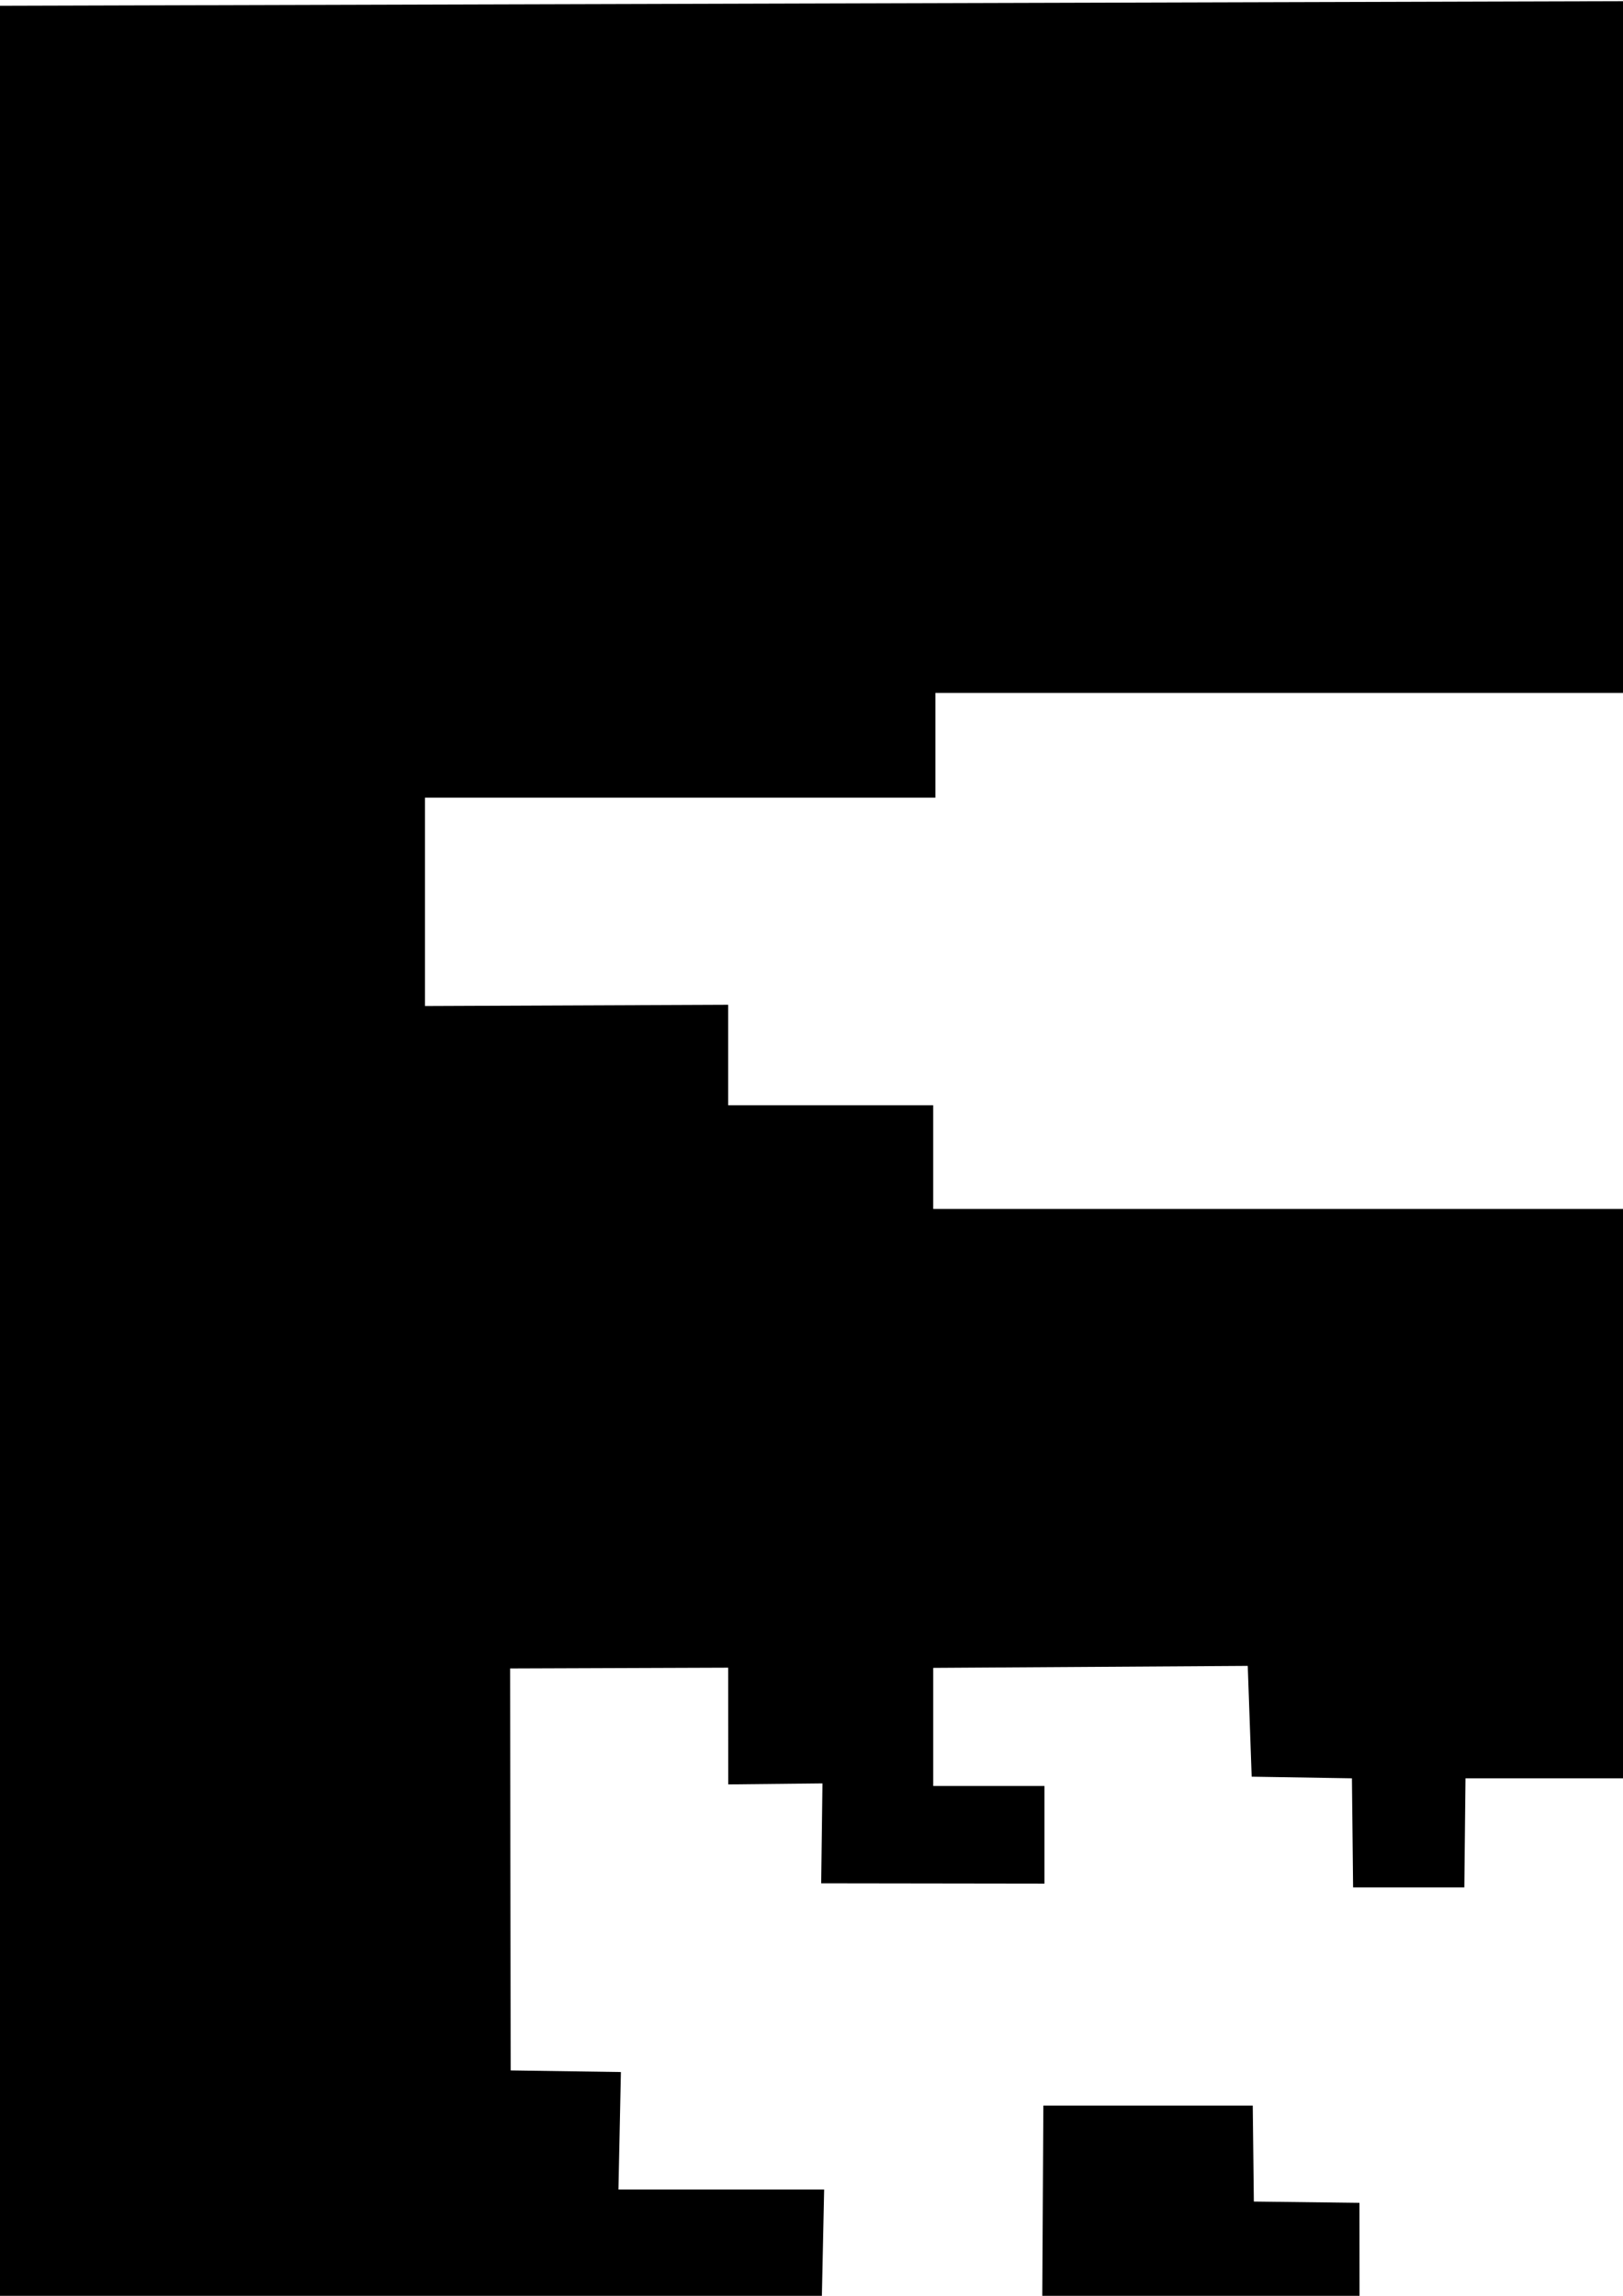 <?xml version="1.0" encoding="UTF-8" standalone="no"?>
<!-- Created with Inkscape (http://www.inkscape.org/) -->

<svg
   xmlns:dc="http://purl.org/dc/elements/1.1/"
   xmlns:cc="http://creativecommons.org/ns#"
   xmlns:rdf="http://www.w3.org/1999/02/22-rdf-syntax-ns#"
   xmlns:svg="http://www.w3.org/2000/svg"
   xmlns="http://www.w3.org/2000/svg"
   xmlns:sodipodi="http://sodipodi.sourceforge.net/DTD/sodipodi-0.dtd"
   xmlns:inkscape="http://www.inkscape.org/namespaces/inkscape"
   width="210mm"
   height="297mm"
   viewBox="0 0 744.094 1052.362"
   id="svg2"
   version="1.1"
   inkscape:version="0.91 r13725"
   sodipodi:docname="LevelSVG.svg">
  <defs
     id="defs4" />
  <sodipodi:namedview
     id="base"
     pagecolor="#ffffff"
     bordercolor="#666666"
     borderopacity="1.0"
     inkscape:pageopacity="0.0"
     inkscape:pageshadow="2"
     inkscape:zoom="0.99280555"
     inkscape:cx="2244.3693"
     inkscape:cy="-1017.3123"
     inkscape:document-units="px"
     inkscape:current-layer="layer1"
     showgrid="true"
     inkscape:window-width="692"
     inkscape:window-height="783"
     inkscape:window-x="2"
     inkscape:window-y="1"
     inkscape:window-maximized="0">
    <inkscape:grid
       type="xygrid"
       id="grid3334"
       spacingx="5.3"
       spacingy="5.2" />
  </sodipodi:namedview>
  <g
     inkscape:label="Layer 1"
     inkscape:groupmode="layer"
     id="layer1">
    <path
       style="fill:#000000"
       d="m 3196.833,-2.324 -716.342,0.285 2.348,318.695 -189,0 0,51.5 132.75,0.019 2.379,45.805 53.539,2.006 1.387,99.668 -45.055,0 2.291,88 242.709,2.459 2,94.541 40.287,0 1.871,96.334 142.49,0.338 2.352,50.328 48.963,2.079 0.813,42.758 47.518,0.71 -0.972,91.199 47.678,1.619 -1.01,1112.63 -46.99,0.681 2.014,91.281 134.984,0.75 1.007,62.411 -157.99,-1.076 -1.01,43.959 -93,0 0,-88 -53,0 0.011,87 -165.18,0 0.309,-91.25 -140.143,-1.75 0,-94 -286.34,-2.158 -1.701,-45.019 -48.981,0.184 0.022,132.993 -124,0 -1,-90 -295,0 2.209,92.264 198.791,0.535 0,51.016 -279.703,0.236 -1.457,-85.051 -192.84,0 0,-50 -46,0 0,-52 -195.943,0.609 -1.057,193.391 -92.318,-0.322 0,47.178 -52.215,1.438 0.693,-100.293 -94.16,0 0,51 -191.471,0 0.311,-95.33 -51.84,0.297 -1.143,137.176 -126.857,1.357 0.5,-91.5 49.5,0 0,-44 -48.68,-0.785 -0.82,-138.217 46.643,-1.645 2.857,-47.358 -48.506,-1.363 -2.084,-51.781 -95.41,-0.856 0,-49 -93.965,0 -0.535,-49.5 -150.491,-0.028 0.991,-91.313 48.679,-1.664 -0.83,-48.895 103.491,0.222 0,48.352 -47.998,0.83 -0.146,47.086 94.238,-0.519 0.567,-45.366 44.832,-0.121 -0.158,-53.063 145.33,-0.83 0,-49.189 -48,0 0,-43 -89.5,0 0.344,-63.676 85.222,0.24 -1.116,-13.043 55.05,0.479 0,-46 -48,0 -0.509,-75.498 -95.491,-1.373 0,-141.806 -96,0 0,-48.321 -44.879,0 -0.621,45.002 -95.5,0 -0.096,-140 43.666,-0.57 1.428,43.419 98.17,-0.83 0.83,-45.019 -52,0 2,-94 -94.309,0 1.129,-53.871 -50.531,-0.736 -0.269,-184.252 99.986,-0.357 0.026,53.504 43.195,-0.457 -0.581,45.799 102.36,0.14 0,-44.768 -51,0 0,-54.129 144.205,-0.912 1.795,50.791 45.967,0.75 0.533,50 51,0 0.533,-50 91.967,0 0,147.5 96,0 0,44 44.059,2 -0.211,86.17 54.152,0.83 0,-230.981 101.5,-0.52 0.512,-161.5 187.988,0 0,36 50.572,1.43 1.428,104.57 312,0 0,38 96,0 -3,49 -45.684,0 -1.316,51 98.613,-1.303 3.637,-49.467 40.75,-2.25 0,-46.98 58,0 0.898,49.439 393.098,0.584 -3,122.977 -290.106,-0.465 2.247,45.984 288.029,-1.983 0.83,99.464 -96.018,0 0.518,95.5 197.004,0.5 0.641,49 47.355,0 0.5,46.318 94,1.957 0.83,-52.577 -45.34,0 0.321,-50.359 91.583,0.242 0.606,54.418 46,0 0,93.986 -144.5,0.514 -0.531,48.669 -92.469,0.52 -0.541,44.651 -333.904,0.285 -0.25,-167.551 45.886,0.487 -2.223,-146.425 -47.465,-0.635 0,-50.5 -158,0 0,-45 -48.17,-0.83 -0.83,-43.441 -99,0.934 -0.857,-48.27 -142.359,-5.035 -0.303,-45.284 -46.481,0.927 0,-45 -148,0 0,97.125 -50,-0.125 0,44 -46,0 0,50 46,0 2,38.5 -130.713,1.5 -0.766,51 -54.522,0 0,49 -48.397,-0.42 -0.779,47.42 -183.824,0 0,50 48,0 0,48 48,0 0,47 49,0 0,-47 194,0 0,49 -150,1 0,42 155,0 -2.857,48.715 -50.143,3.285 0,45 95,0 0,-46.963 48.5,-0.537 0.535,-49.5 97.172,0 -1.478,-92 493.162,7.043 3.395,177.516 176.715,1.912 0.935,49.988 197.065,0.521 2.5,116.018 88.5,3 0,49 50,0 2.916,94 52.744,0 0.94,47.457 47.438,-0.596 -0.83,-92.861 -49.208,0 0.993,-55.667 323.529,-4.392 1.476,36.058 46.34,0.651 -0.683,-850.284 -53.656,-0.866 -0.301,-91.436 -47.697,-0.092 -2.217,-51.973 -134.783,-4 -1,-88.869 -102,-1.885 0,-45.246 -138,-1 -2,-50 -241,0 -0.461,-55.833 -153.539,1.691 -1.374,-47.805 -139.886,0.327 -0.49,50.71 -96.25,0.176 0,47.734 -196.5,0.189 -0.519,-93.189 -51.98,0 -2,-102 -333,0 0,48 -94,0 0,47.5 -650,0 0,-47.5 -94,0 0,-46.08 -139.002,0.58 0,-95.5 234,0 0,-48 645,0 0,45.141 529.152,-6.621 2.348,55.98 50.5,0.535 0,-48.1 -50.709,1.058 0.761,-367.539 -1606.052,4.545 -0.012,2527 3197,0 z M 1127.248,889.24 l -91.24,0.756 0.127,236.66 46.693,0 0.52,-93.5 44.5,-0.537 z m -648.901,75.916 -0.52,92.5 94.02,0 0,42.967 51.5,0.533 -0.072,-91.406 -48.426,-0.594 -0.502,-44 z m 239.5,88.5 0,50 49,0 0,-50 z m 141.428,99.635 -44.668,0.035 0.926,44.684 44.814,0.146 z m -237.428,95.508 0,49.359 239,0.59 0,-49.949 z m 184,140.861 0,50 52,0 0,-50 z m -97.851,76.022 0,67.074 -0.532,71.314 48.057,0.025 -0.676,52.565 49,0 0,-49.09 93.68,-2.543 -1.965,145.633 97.285,-0.061 1,43.06 292,0.5 0,50.5 92.637,-0.773 0.365,97.1 99,0.685 48,1.988 0,48 48,0 0,-50 -5.439,-47.623 -39.56,2.623 -42,0 0,-246.002 -57,0 0,94 -92,0 -3.75,-43.357 -93.25,-0.643 0,-45 -99.5,-2 -2.5,-48 -47.393,-1.58 -0.607,-45.42 -95,0 0,-49 -47,0 0,49 -145,0 0.16,-47.321 -44.928,-0.679 -1.176,-45.342 z m 929.351,19.478 -0.533,53.5 98.033,0 1.465,-53.25 z m -102.184,44.174 -0.154,40.74 43.818,-0.664 0,-38.627 z m 234.684,28.285 0,94.041 -49.318,0 1.318,91 48.064,0 0.195,176 239.74,0 0,45 51,0 0,-46.672 91.539,-3.703 0.14,48.301 47.34,0.734 0.83,-49 -43.651,-0.742 2.802,-95.919 -50.576,0 0.15,-41.457 -168.574,-3.543 3,-72.889 -128.5,-0.818 -4,-139.793 z m -145,145.041 0,47 46,0 0,-47 z m -964,50 0,47 49,0 0,-47 z m 916,45 0,48 50,0 0,-48 z m -872.944,14.572 1.944,82.428 42.305,0 0,-82.428 z m 143.944,34.428 0,46.965 50.75,0.803 1.25,-47.768 z m 1408,18 3,49.955 40.25,0.818 2.75,-50.773 z m -1312,78 0,48 52,0 0,-48 z m 778,0 0,51 48,0 0,-51 z m 629,20 0,47 49,0 0,-47 z m -753,72.981 0.154,46.02 98.414,0.42 0.932,-45.92 z m -606.25,3.01 -236.75,0.01 0,47 238,-0.24 z m 132.393,31.152 -92.642,2.356 -0.535,50.5 94.189,-1.174 1.855,38.142 48.959,-0.834 0.174,-46.848 -49.246,-2.809 z m -460.643,5.856 -0.264,45.849 49.697,0 0.566,-45.849 z"
       id="path3351"
       inkscape:connector-curvature="0"
       sodipodi:nodetypes="cccccccccccccccccccccccccccccccccccccccccccccccccccccccccccccccccccccccccccccccccccccccccccccccccccccccccccccccccccccccccccccccccccccccccccccccccccccccccccccccccccccccccccccccccccccccccccccccccccccccccccccccccccccccccccccccccccccccccccccccccccccccccccccccccccccccccccccccccccccccccccccccccccccccccccccccccccccccccccccccccccccccccccccccccccccccccccccccccccccccccccccccccccccccccccccccccccccccccccccccccccccccccccccccccccccccccccccccccccccccccccccccccccccccccccccccccccccccccccccccccccc" />
  </g>
</svg>
